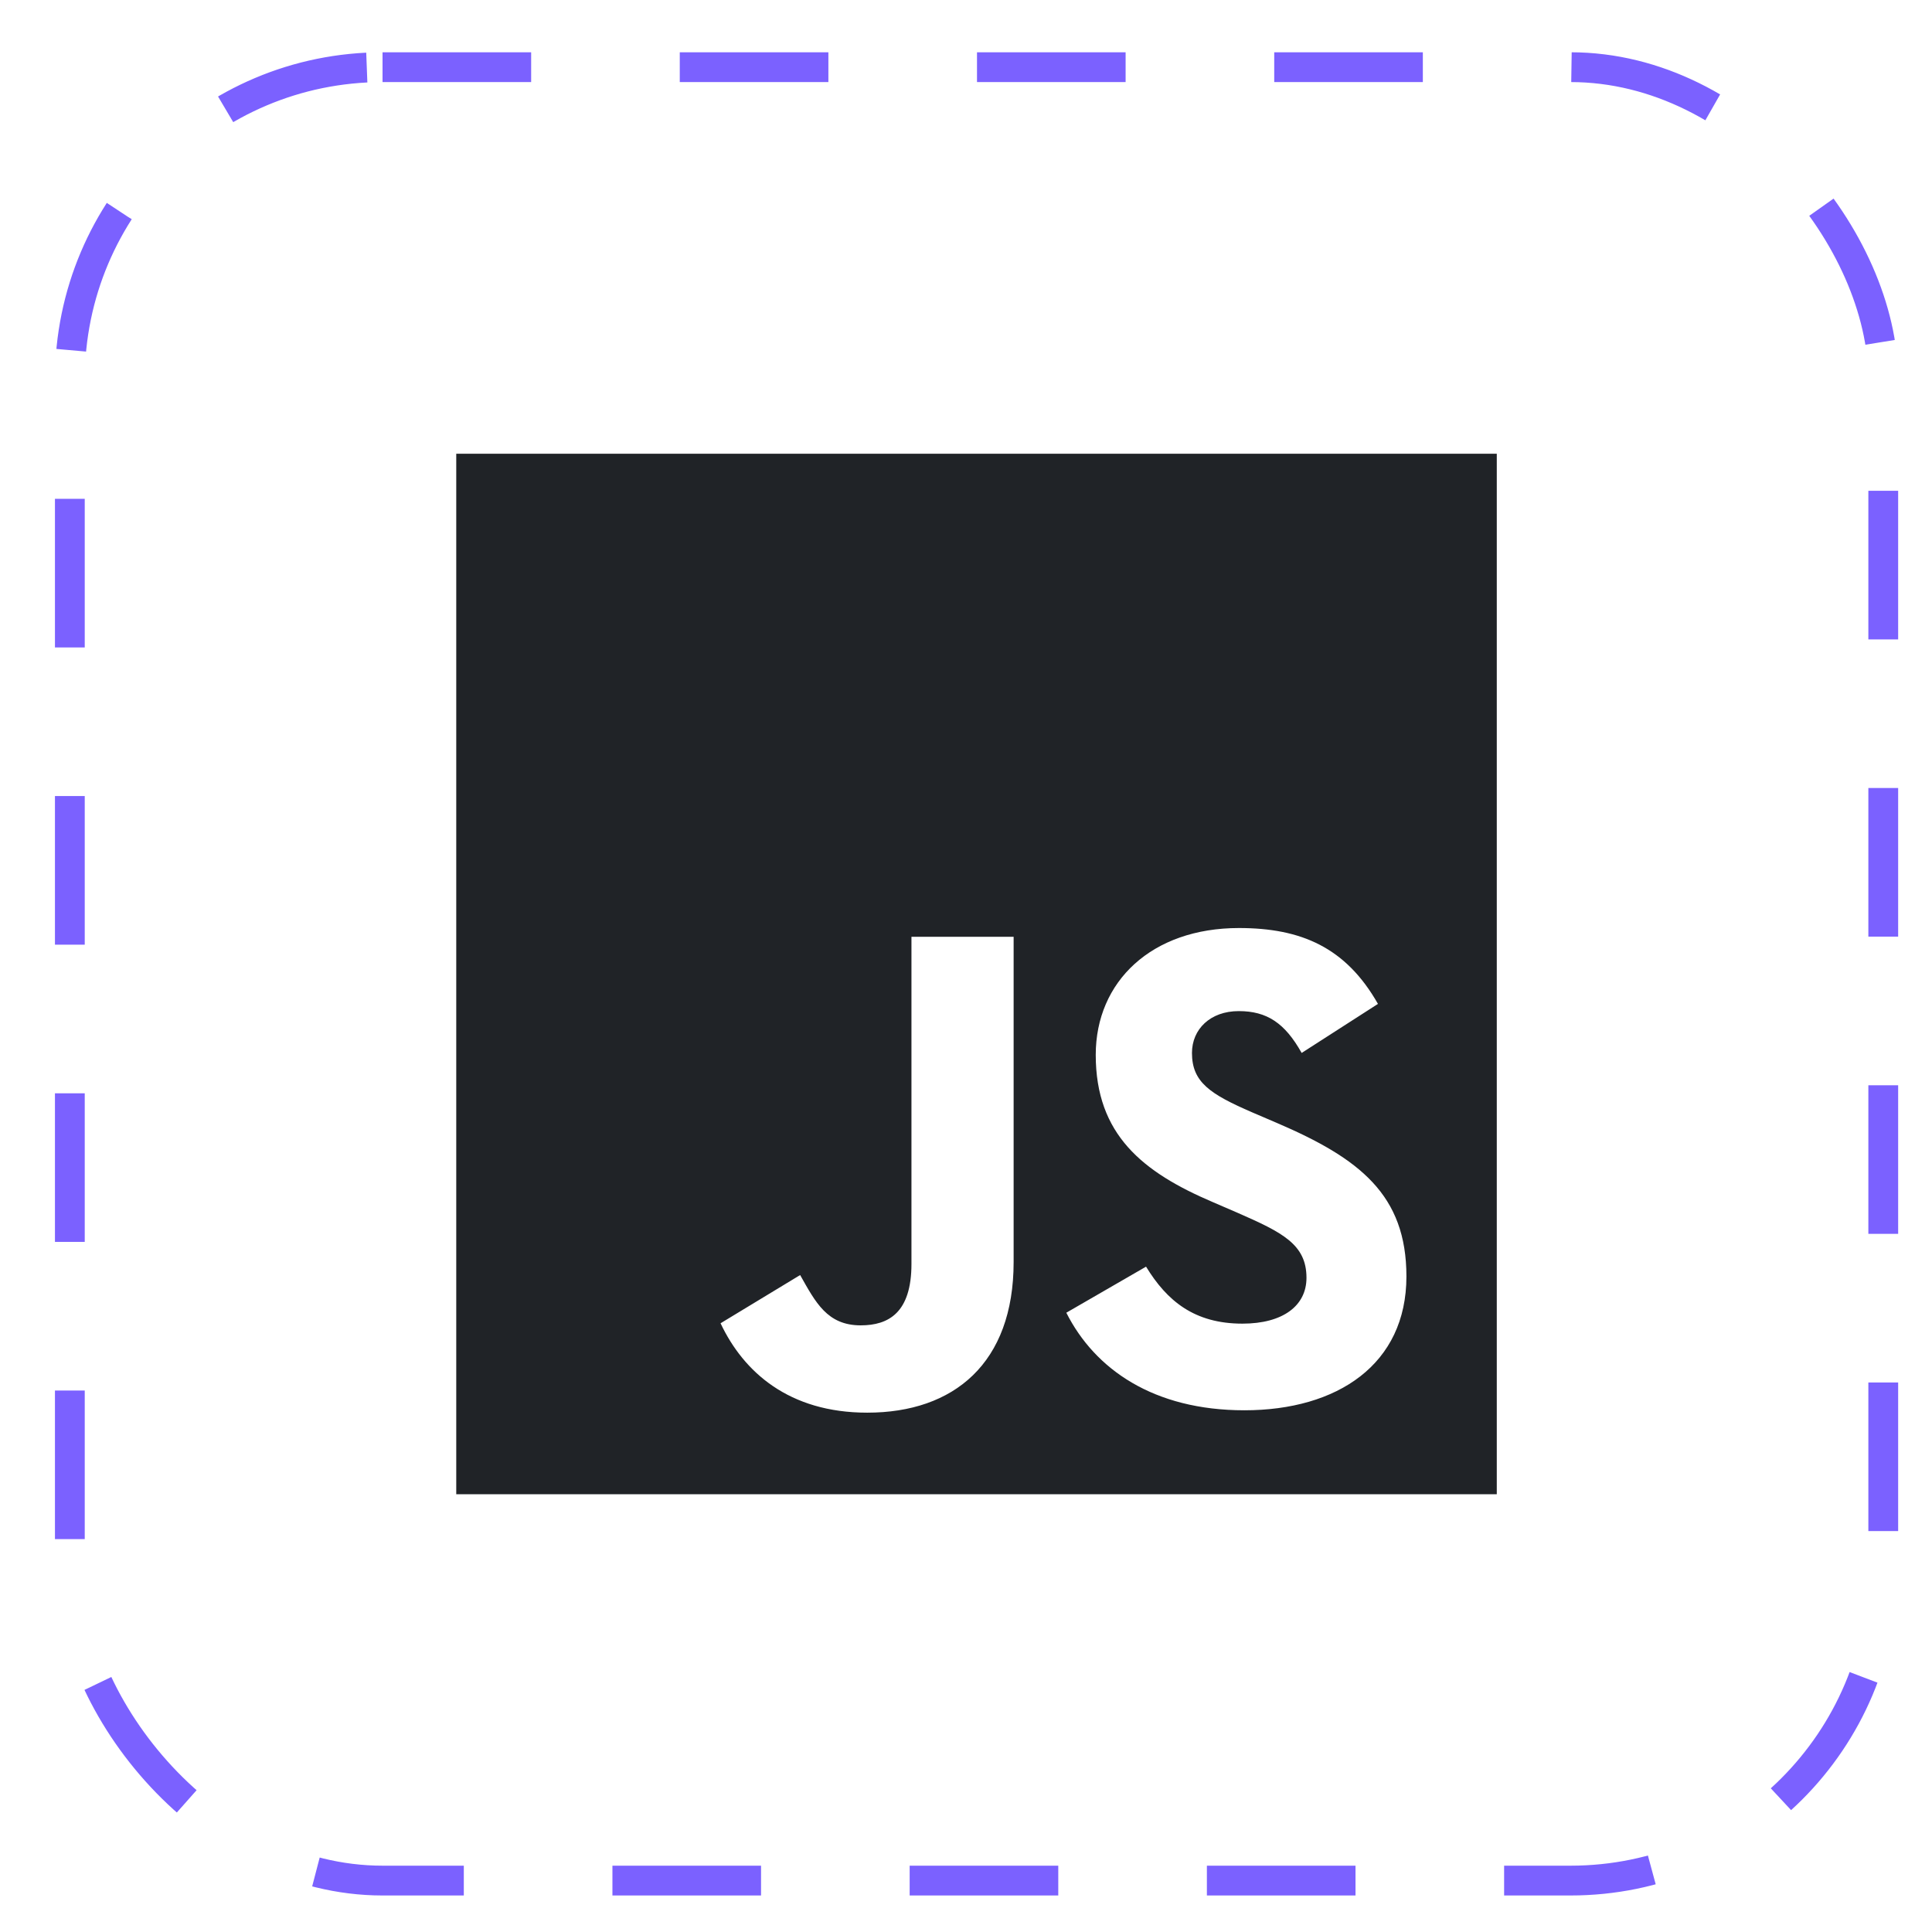 <svg width="26" height="26" viewBox="0 0 26 26" fill="none" xmlns="http://www.w3.org/2000/svg">
<rect x="0.94" y="0.904" width="24.404" height="24.404" rx="4.208" stroke="#7B61FF" stroke-width="0.401" stroke-dasharray="2 2"/>
<path d="M6.14 6.106V20.109H20.143V6.106H6.14ZM13.641 16.983C13.641 18.346 12.836 19.011 11.671 19.011C10.618 19.011 10.007 18.465 9.697 17.808L10.768 17.159C10.975 17.526 11.132 17.836 11.583 17.836C11.958 17.836 12.266 17.666 12.266 17.009V12.607H13.641V16.983ZM16.747 18.979C15.525 18.979 14.735 18.428 14.35 17.666L15.423 17.046C15.704 17.506 16.072 17.813 16.72 17.813C17.265 17.813 17.582 17.572 17.582 17.196C17.582 16.745 17.256 16.585 16.654 16.321L16.325 16.179C15.376 15.775 14.746 15.268 14.746 14.196C14.746 13.209 15.498 12.489 16.673 12.489C17.51 12.489 18.111 12.749 18.544 13.51L17.517 14.17C17.291 13.766 17.048 13.607 16.671 13.607C16.286 13.607 16.041 13.852 16.041 14.17C16.041 14.565 16.286 14.724 16.85 14.969L17.179 15.11C18.297 15.589 18.927 16.079 18.927 17.178C18.927 18.362 17.997 18.979 16.747 18.979Z" fill="#202327"/>
</svg>

